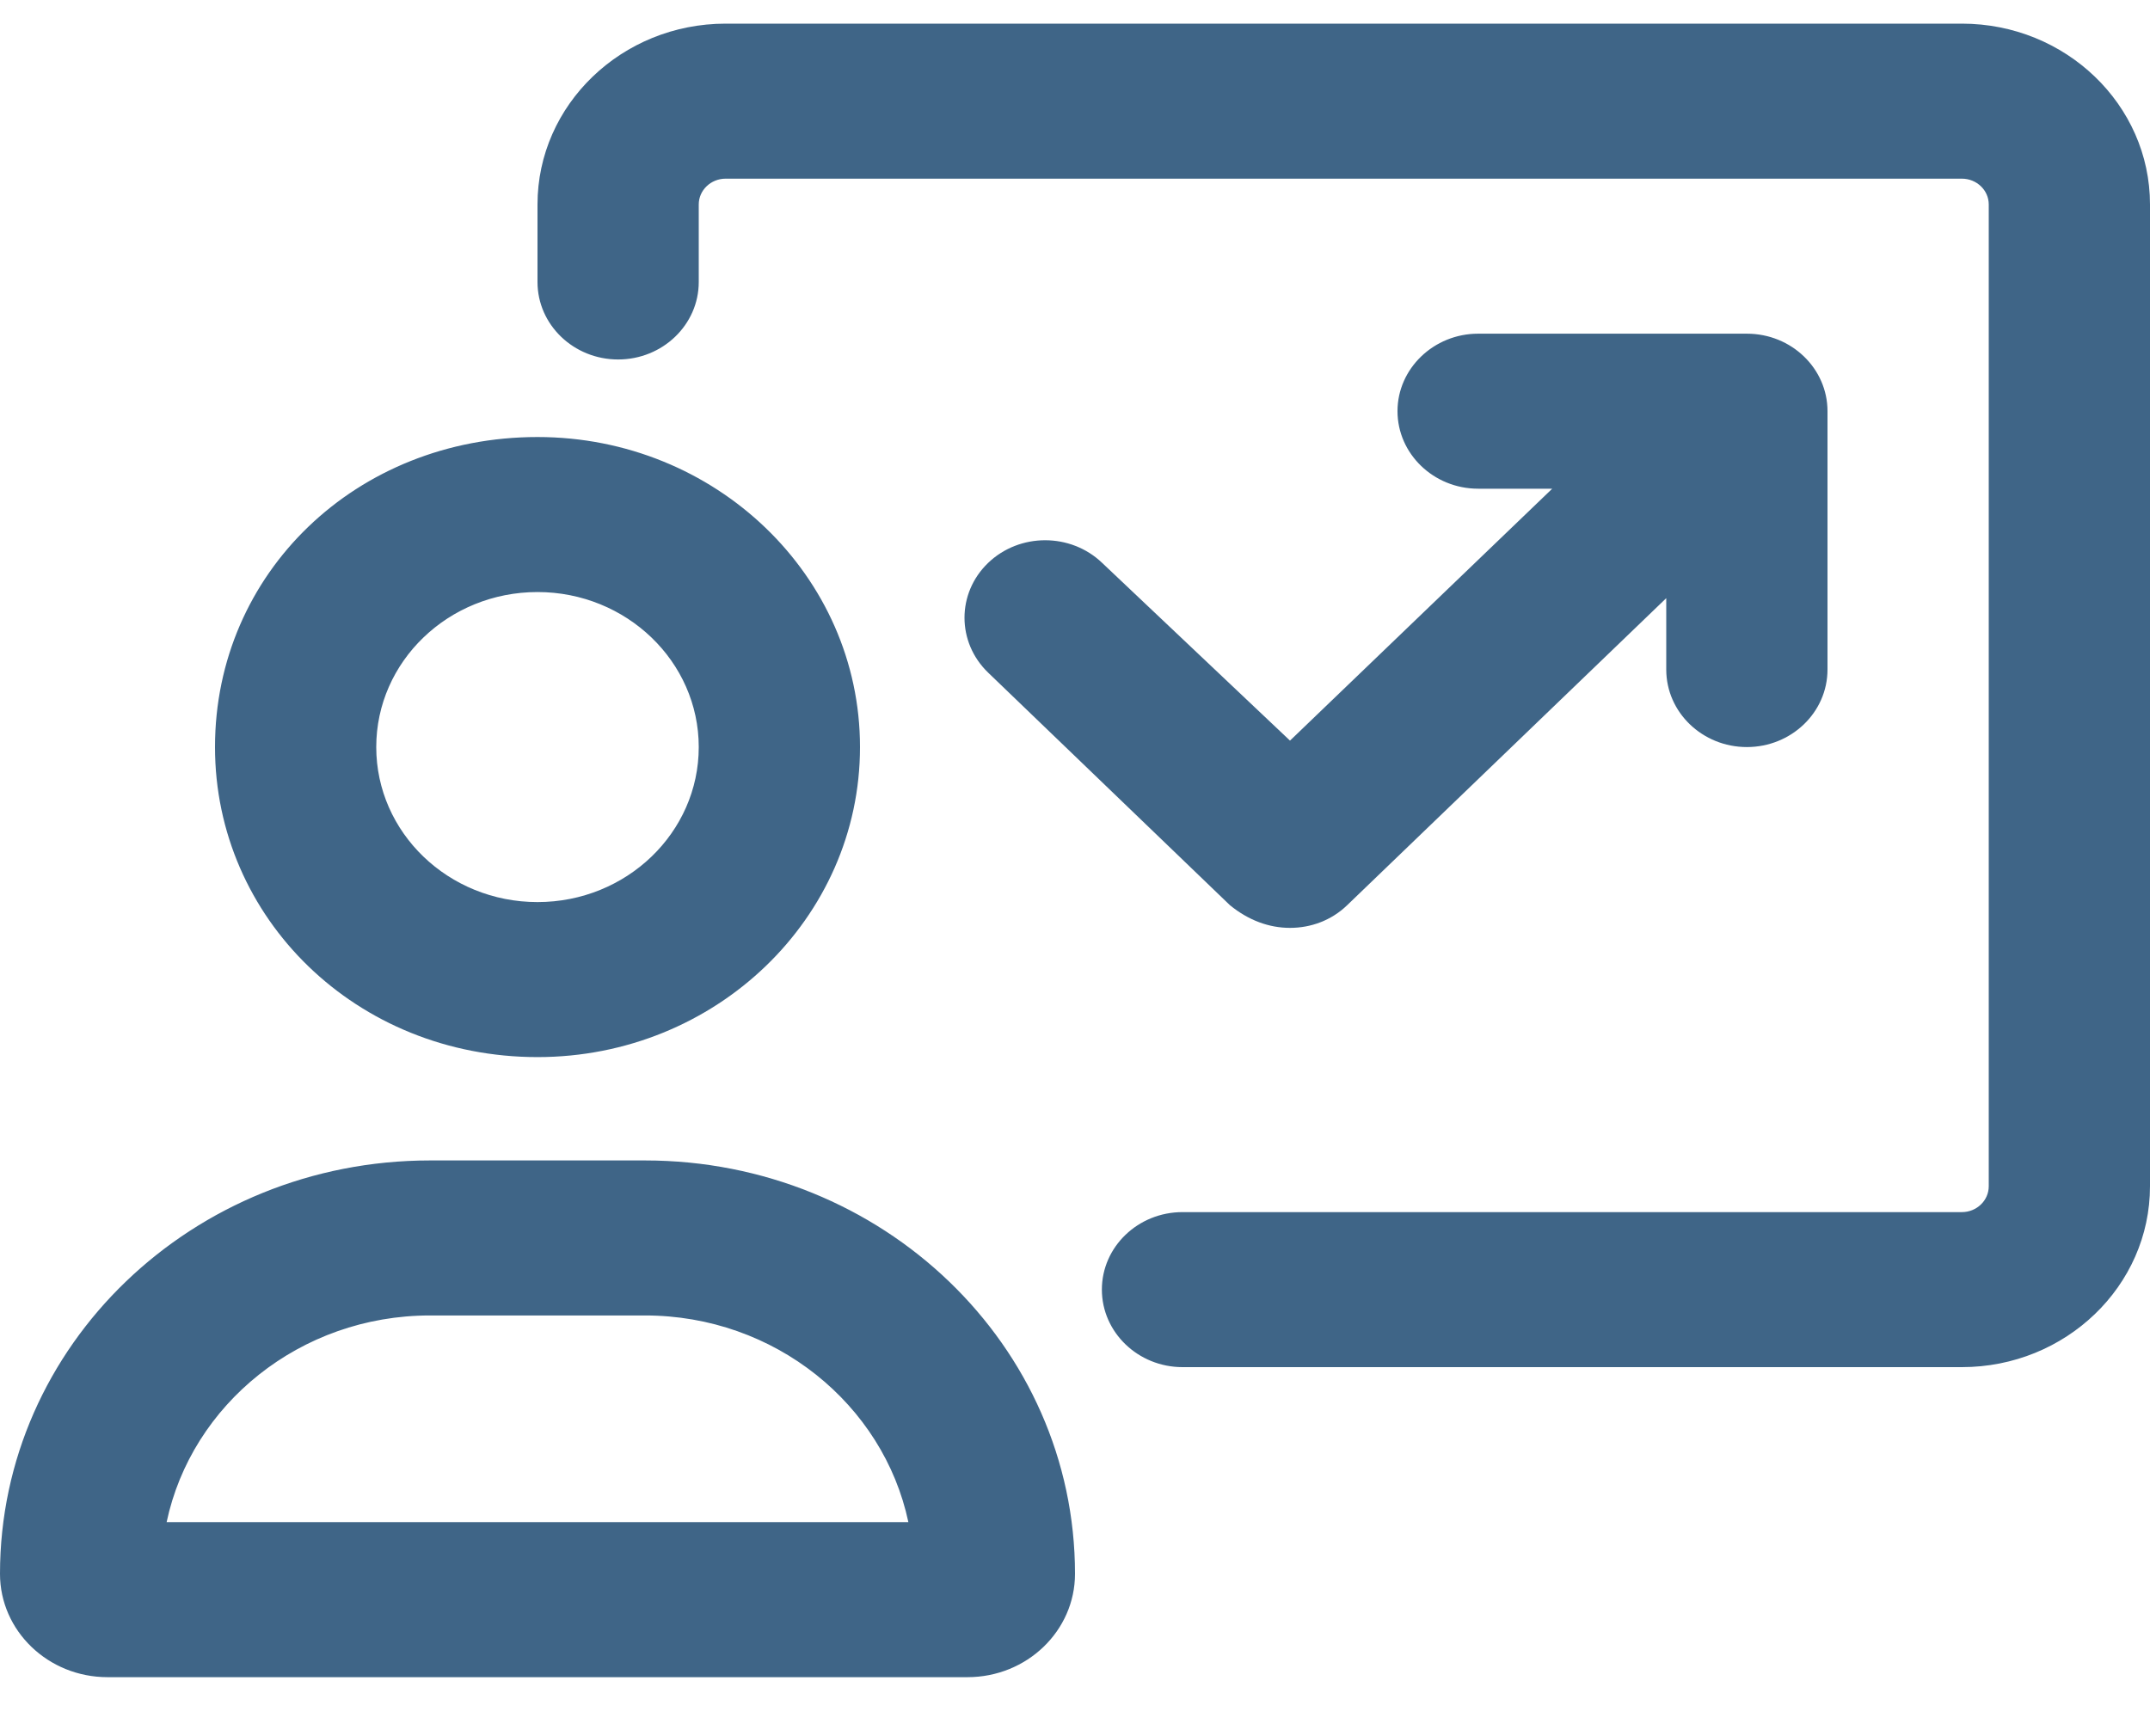 <svg width="26" height="21" viewBox="0 0 26 21" fill="none" xmlns="http://www.w3.org/2000/svg">
<g clip-path="url(#clip0_1494_7781)">
<path d="M6.5 12.786C8.654 12.786 10.4 11.107 10.4 9.036C10.4 6.965 8.654 5.286 6.5 5.286C4.31 5.286 2.6 6.93 2.6 9.036C2.6 11.106 4.31 12.786 6.5 12.786ZM6.5 7.161C7.575 7.161 8.45 8.002 8.45 9.036C8.45 10.07 7.577 10.911 6.5 10.911C5.423 10.911 4.55 10.071 4.55 9.036C4.55 8.001 5.423 7.161 6.5 7.161ZM7.8 14.036H5.2C2.328 14.036 0 16.274 0 19.036C0 19.726 0.582 20.286 1.3 20.286H11.7C12.418 20.286 13 19.726 13 19.036C13 16.274 10.672 14.036 7.8 14.036ZM2.015 18.411C2.317 16.985 3.631 15.911 5.2 15.911H7.8C9.369 15.911 10.683 16.986 10.985 18.411H2.015ZM23.725 0.286H8.775C7.52 0.286 6.5 1.267 6.5 2.473V3.411C6.5 3.928 6.937 4.348 7.475 4.348C8.013 4.348 8.45 3.928 8.45 3.411V2.473C8.45 2.301 8.596 2.161 8.775 2.161H23.725C23.904 2.161 24.05 2.301 24.05 2.473V14.348C24.05 14.521 23.904 14.661 23.725 14.661H14.3C13.762 14.661 13.325 15.081 13.325 15.598C13.325 16.116 13.764 16.536 14.3 16.536H23.725C24.98 16.536 26 15.555 26 14.348V2.473C26 1.267 24.98 0.286 23.725 0.286ZM13.329 6.809C12.948 6.443 12.33 6.443 11.949 6.809C11.568 7.176 11.569 7.769 11.95 8.136L14.874 10.949C15.1 11.133 15.348 11.223 15.6 11.223C15.852 11.223 16.1 11.133 16.29 10.95L20.15 7.235V8.098C20.15 8.618 20.589 9.036 21.125 9.036C21.661 9.036 22.1 8.618 22.1 8.098V4.973C22.1 4.458 21.665 4.036 21.125 4.036H17.875C17.339 4.036 16.9 4.458 16.9 4.973C16.9 5.489 17.337 5.911 17.875 5.911H18.771L15.6 8.958L13.329 6.809Z" fill="#3F6587"/>
</g>
<defs>
<clipPath id="clip0_1494_7781">
<rect width="26" height="20" fill="white" transform="translate(0 0.286)"/>
</clipPath>
</defs>
</svg>
